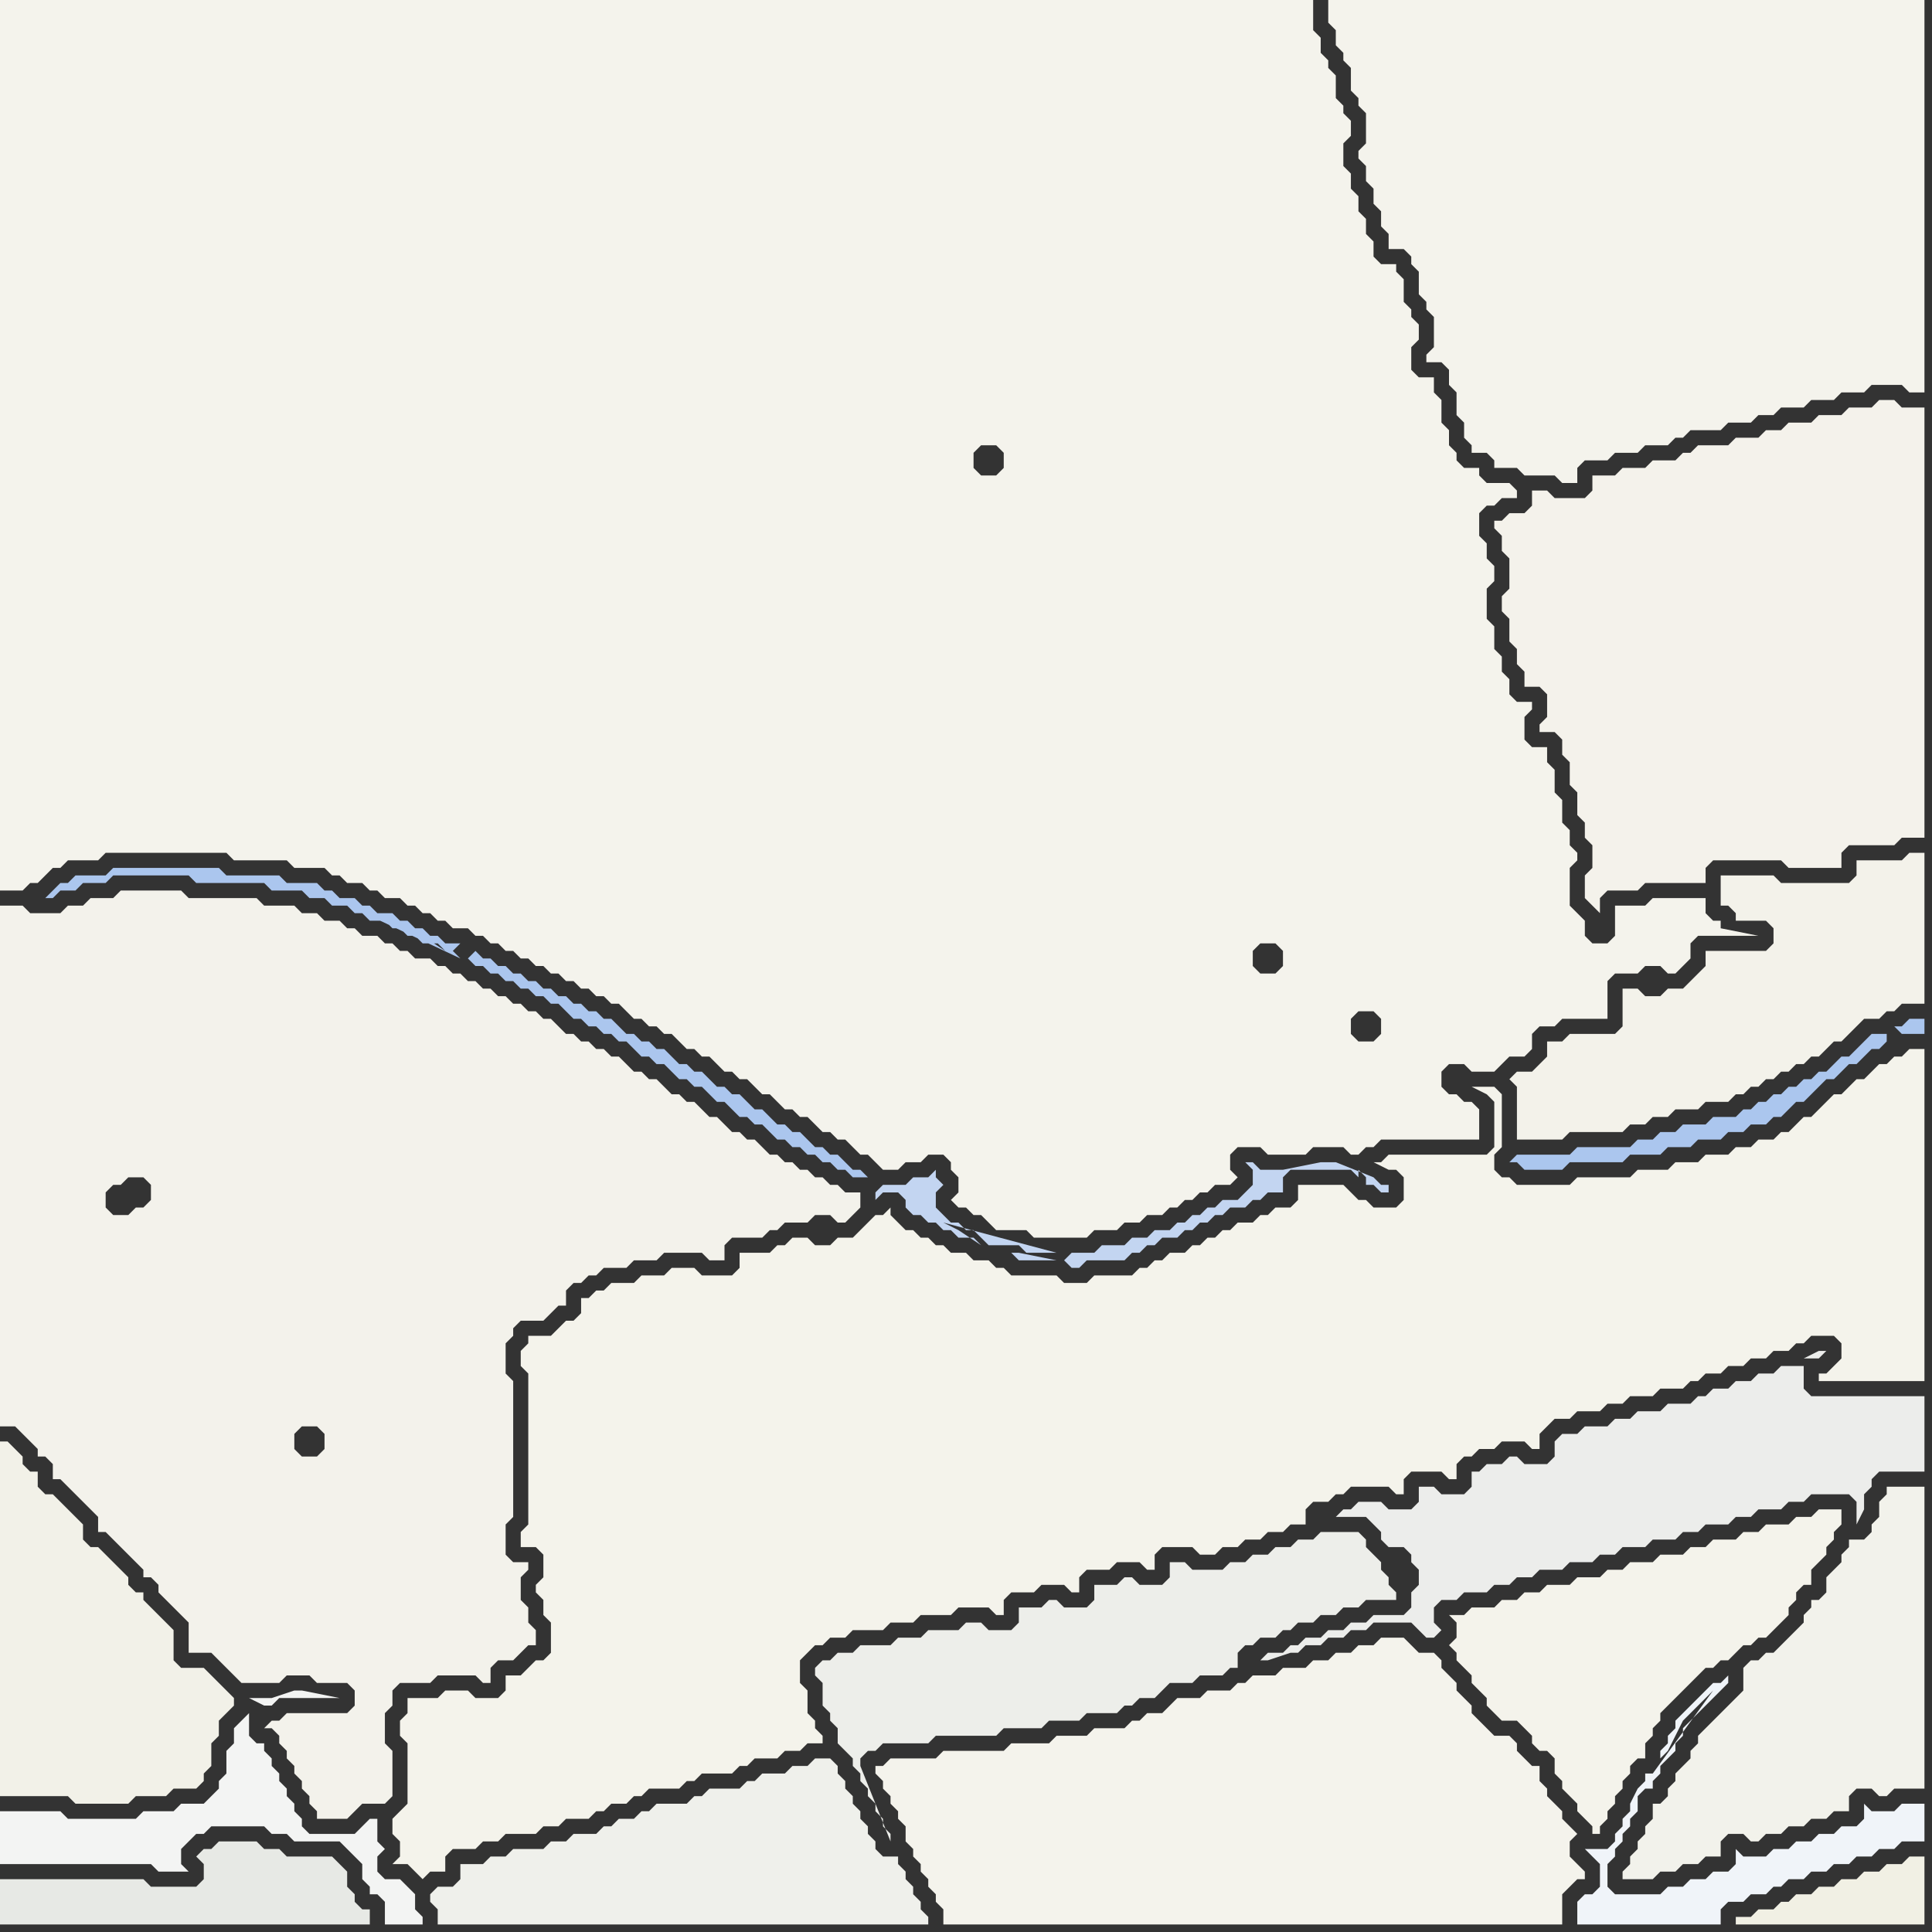 <svg width="256" height="256" xmlns="http://www.w3.org/2000/svg"><rect width="100%" height="100%" fill="#333333" stroke="none"/><script> 
var tempColor;
function hoverPath(evt){
obj = evt.target;
tempColor = obj.getAttribute("fill");
obj.setAttribute("fill","red");
//alert(tempColor);
//obj.setAttribute("stroke","red");}
function recoverPath(evt){
obj = evt.target;
obj.setAttribute("fill", tempColor);
//obj.setAttribute("stroke", tempColor);
}</script><path onmouseover="hoverPath(evt)" onmouseout="recoverPath(evt)" fill="rgb(244,243,236)" d="M  0,32l 0,86 3,0 1,-1 1,0 1,-1 1,-1 1,0 1,-1 4,0 1,-1 16,0 1,1 7,0 1,1 4,0 1,1 1,0 1,1 2,0 1,1 1,0 1,1 2,0 1,1 1,0 1,1 1,0 1,1 1,0 1,1 2,0 1,1 1,0 1,1 1,0 1,1 1,0 1,1 1,0 1,1 1,0 1,1 1,0 1,1 1,0 1,1 1,0 1,1 1,0 1,1 1,0 1,1 1,1 1,0 1,1 1,0 1,1 1,0 1,1 1,1 1,0 1,1 1,0 1,1 1,1 1,0 1,1 1,0 1,1 1,1 1,0 1,1 1,1 1,0 1,1 1,0 1,1 1,1 1,0 1,1 1,0 1,1 1,1 1,0 1,1 1,1 2,0 1,-1 2,0 1,-1 2,0 1,1 0,1 1,1 0,2 -1,1 1,1 1,0 1,1 1,0 1,1 1,1 4,0 1,1 7,0 1,-1 3,0 1,-1 2,0 1,-1 2,0 1,-1 1,0 1,-1 1,0 1,-1 1,0 1,-1 2,0 1,-1 -1,-1 0,-2 1,-1 3,0 1,1 5,0 1,-1 4,0 1,1 1,0 1,-1 1,0 1,-1 13,0 0,-4 -1,-1 -1,0 -1,-1 -1,0 -1,-1 0,-2 1,-1 2,0 1,1 3,0 1,-1 0,0 1,-1 2,0 1,-1 0,-2 1,-1 2,0 1,-1 6,0 0,-5 1,-1 3,0 1,-1 2,0 1,1 1,0 1,-1 0,0 1,-1 0,-2 1,-1 8,0 -5,-1 0,-1 -1,0 -1,-1 0,-2 -7,0 -1,1 -4,0 0,4 -1,1 -2,0 -1,-1 0,-2 -1,-1 -1,-1 0,-5 1,-1 0,-1 -1,-1 0,-2 -1,-1 0,-3 -1,-1 0,-3 -1,-1 0,-2 -2,0 -1,-1 0,-3 1,-1 0,-1 -2,0 -1,-1 0,-2 -1,-1 0,-2 -1,-1 0,-3 -1,-1 0,-4 1,-1 0,-2 -1,-1 0,-2 -1,-1 0,-3 1,-1 1,0 1,-1 2,0 0,-1 -1,-1 -3,0 -1,-1 0,-1 -2,0 -1,-1 0,-1 -1,-1 0,-2 -1,-1 0,-3 -1,-1 0,-2 -2,0 -1,-1 0,-3 1,-1 0,-2 -1,-1 0,-1 -1,-1 0,-3 -1,-1 0,-1 -2,0 -1,-1 0,-2 -1,-1 0,-2 -1,-1 0,-2 -1,-1 0,-2 -1,-1 0,-3 1,-1 0,-2 -1,-1 0,-1 -1,-1 0,-3 -1,-1 0,-1 -1,-1 0,-2 -1,-1 0,-4 -174,0 0,32 183,105 -1,1 -2,0 -1,-1 0,-2 1,-1 2,0 1,1 0,2 -183,-105 170,96 -1,1 -2,0 -1,-1 0,-2 1,-1 2,0 1,1 0,2 -170,-96 133,28 0,2 -1,1 -2,0 -1,-1 0,-2 1,-1 2,0 1,1 -133,-28Z"/>
<path onmouseover="hoverPath(evt)" onmouseout="recoverPath(evt)" fill="rgb(243,242,235)" d="M  30,221l 1,1 1,1 5,0 1,-1 3,0 1,1 4,0 1,1 0,2 -1,1 -8,0 -1,1 -1,0 -1,1 1,0 1,1 0,1 1,1 0,1 1,1 0,1 1,1 0,1 1,1 0,1 1,1 0,1 4,0 1,-1 0,0 1,-1 3,0 1,-1 0,-6 -1,-1 0,-4 1,-1 0,-2 1,-1 4,0 1,-1 5,0 1,1 1,0 0,-2 1,-1 2,0 1,-1 1,-1 1,0 0,-2 -1,-1 0,-2 -1,-1 0,-3 1,-1 0,-1 -2,0 -1,-1 0,-4 1,-1 0,-18 -1,-1 0,-4 1,-1 0,-1 1,-1 3,0 1,-1 1,-1 1,0 0,-2 1,-1 1,0 1,-1 1,0 1,-1 3,0 1,-1 3,0 1,-1 5,0 1,1 2,0 0,-2 1,-1 4,0 1,-1 1,0 1,-1 3,0 1,-1 2,0 1,1 1,0 1,-1 0,0 1,-1 0,-2 -2,0 -1,-1 -1,0 -1,-1 -1,0 -1,-1 -1,0 -1,-1 -1,0 -1,-1 -1,0 -1,-1 -1,-1 -1,0 -1,-1 -1,0 -1,-1 -1,-1 -1,0 -1,-1 -1,-1 -1,0 -1,-1 -1,0 -1,-1 -1,-1 -1,0 -1,-1 -1,0 -1,-1 -1,-1 -1,0 -1,-1 -1,0 -1,-1 -1,0 -1,-1 -1,0 -1,-1 -1,-1 -1,0 -1,-1 -1,0 -1,-1 -1,0 -1,-1 -1,0 -1,-1 -1,0 -1,-1 -1,0 -1,-1 -1,0 -1,-1 -1,0 -1,-1 -2,0 -1,-1 -1,0 -1,-1 -1,0 -1,-1 -2,0 -1,-1 -1,0 -1,-1 -2,0 -1,-1 -2,0 -1,-1 -4,0 -1,-1 -9,0 -1,-1 -8,0 -1,1 -3,0 -1,1 -2,0 -1,1 -4,0 -1,-1 -3,0 0,69 2,0 1,1 1,1 1,1 0,1 1,0 1,1 0,2 1,0 1,1 1,1 1,1 1,1 1,1 0,2 1,0 1,1 1,1 1,1 1,1 1,1 0,1 1,0 1,1 0,1 1,1 1,1 1,1 1,1 0,4 3,0 1,1 1,1 -16,-61 0,-2 1,-1 1,0 1,-1 2,0 1,1 0,2 -1,1 -1,0 -1,1 -2,0 -1,-1 16,61 9,-29 0,-2 1,-1 2,0 1,1 0,2 -1,1 -2,0 -1,-1 -9,29Z"/>
<path onmouseover="hoverPath(evt)" onmouseout="recoverPath(evt)" fill="rgb(244,243,236)" d="M  177,0l -1,0 0,3 1,1 0,2 1,1 0,1 1,1 0,3 1,1 0,1 1,1 0,4 -1,1 0,1 1,1 0,2 1,1 0,2 1,1 0,2 1,1 0,2 2,0 1,1 0,1 1,1 0,3 1,1 0,1 1,1 0,4 -1,1 0,1 2,0 1,1 0,2 1,1 0,3 1,1 0,2 1,1 0,1 2,0 1,1 0,1 3,0 1,1 4,0 1,1 2,0 0,-2 1,-1 3,0 1,-1 3,0 1,-1 3,0 1,-1 1,0 1,-1 4,0 1,-1 3,0 1,-1 2,0 1,-1 3,0 1,-1 3,0 1,-1 3,0 1,-1 4,0 1,1 2,0 0,-52Z"/>
<path onmouseover="hoverPath(evt)" onmouseout="recoverPath(evt)" fill="rgb(171,198,238)" d="M  250,137l -2,0 -1,1 -1,1 -1,1 -1,0 -1,1 -1,1 -1,0 -1,1 -1,0 -1,1 -1,0 -1,1 -1,0 -1,1 -1,0 -1,1 -1,0 -1,1 -3,0 -1,1 -3,0 -1,1 -2,0 -1,1 -2,0 -1,1 -7,0 -1,1 -7,0 -1,1 1,0 1,1 5,0 1,-1 7,0 1,-1 4,0 1,-1 3,0 1,-1 3,0 1,-1 2,0 1,-1 2,0 1,-1 1,0 1,-1 1,-1 1,0 2,-2 1,-1 1,0 1,-1 1,-1 1,0 1,-1 1,-1 1,0 1,-1 0,-1 1,-1 1,1 3,0 0,-2 -2,0 -1,1 -1,0 -1,1Z"/>
<path onmouseover="hoverPath(evt)" onmouseout="recoverPath(evt)" fill="rgb(242,241,232)" d="M  0,194l 0,44 9,0 1,1 7,0 1,-1 4,0 1,-1 3,0 1,-1 0,-1 1,-1 0,-3 1,-1 0,-2 1,-1 1,-1 0,-1 -1,-1 0,0 -1,-1 -1,-1 -1,-1 -3,0 -1,-1 0,-4 -1,-1 -1,-1 -2,-2 0,-1 -1,0 -1,-1 0,-1 -2,-2 -1,-1 -1,-1 -1,0 -1,-1 0,-2 -2,-2 -1,-1 -1,-1 -1,0 -1,-1 0,-2 -1,0 -1,-1 0,-1 -1,-1 -1,-1 -1,0Z"/>
<path onmouseover="hoverPath(evt)" onmouseout="recoverPath(evt)" fill="rgb(243,244,243)" d="M  33,226l 0,1 -1,1 -1,1 0,2 -1,1 0,3 -1,1 0,1 -1,1 -1,1 -3,0 -1,1 -4,0 -1,1 -9,0 -1,-1 -8,0 0,7 20,0 1,1 4,0 -1,-1 0,-2 1,-1 1,-1 1,0 1,-1 7,0 1,1 2,0 1,1 6,0 1,1 1,1 1,1 0,2 1,1 0,1 1,0 1,1 0,3 5,0 0,-1 -1,-1 0,-2 -1,-1 -1,-1 -2,0 -1,-1 0,-2 1,-1 -1,-1 0,-3 -1,0 -1,1 -1,1 -6,0 -1,-1 0,-1 -1,-1 0,-1 -1,-1 0,-1 -1,-1 0,-1 -1,-1 0,-1 -1,-1 0,-1 -1,0 -1,-1 0,-4 1,-1 -1,0 2,1 1,0 1,-1 8,0 -5,-1 -1,0 -3,1 -2,0 -1,1Z"/>
<path onmouseover="hoverPath(evt)" onmouseout="recoverPath(evt)" fill="rgb(244,243,236)" d="M  117,234l -1,0 0,1 1,1 0,1 1,1 0,1 1,1 0,1 1,1 0,2 1,1 0,1 1,1 0,1 1,1 0,1 1,1 0,1 1,1 0,2 82,0 0,-4 1,-1 1,-1 1,0 0,-1 -1,-1 0,0 -1,-1 0,-2 1,-1 -1,-1 -1,-1 0,-1 -1,-1 -1,-1 0,-1 -1,-1 0,-2 -1,0 -1,-1 -1,-1 0,-1 -1,-1 -2,0 -1,-1 -1,-1 -1,-1 0,-1 -1,-1 -1,-1 0,-1 -1,-1 -1,-1 0,-1 -1,-1 -2,0 -1,-1 -1,-1 -3,0 -1,1 -2,0 -1,1 -2,0 -1,1 -2,0 -1,1 -3,0 -1,1 -3,0 -1,1 -1,0 -1,1 -3,0 -1,1 -3,0 -1,1 -1,1 -2,0 -1,1 -1,0 -1,1 -4,0 -1,1 -4,0 -1,1 -5,0 -1,1 -8,0 -1,1 -6,0 -1,1Z"/>
<path onmouseover="hoverPath(evt)" onmouseout="recoverPath(evt)" fill="rgb(236,237,235)" d="M  185,200l -1,0 -1,-1 -3,0 -1,1 -1,0 -1,1 4,0 1,1 1,1 0,1 1,1 2,0 1,1 0,1 1,1 0,2 -1,1 0,2 -1,1 -4,0 -1,1 -2,0 -1,1 -2,0 -1,1 -2,0 -1,1 -1,0 -1,1 -2,0 -1,1 1,0 3,-1 1,0 1,-1 2,0 1,-1 2,0 1,-1 2,0 1,-1 5,0 1,1 1,1 1,0 1,-1 -1,-1 0,-2 1,-1 2,0 1,-1 3,0 1,-1 2,0 1,-1 2,0 1,-1 3,0 1,-1 3,0 1,-1 2,0 1,-1 3,0 1,-1 3,0 1,-1 2,0 1,-1 3,0 1,-1 2,0 1,-1 3,0 1,-1 2,0 1,-1 5,0 1,1 0,3 1,-2 0,-2 1,-1 0,-1 1,-1 6,0 0,-10 -15,0 -1,-1 0,-3 -3,0 -1,1 -2,0 -1,1 -2,0 -1,1 -2,0 -1,1 -1,0 -1,1 -3,0 -1,1 -3,0 -1,1 -2,0 -1,1 -3,0 -1,1 -2,0 -1,1 0,2 -1,1 -3,0 -1,-1 -1,0 -1,1 -2,0 -1,1 -1,0 0,2 -1,1 -3,0 -1,-1 -2,0 0,2 -1,1 -2,0 54,-20 2,0 1,-1 -1,0 -2,1 -54,20Z"/>
<path onmouseover="hoverPath(evt)" onmouseout="recoverPath(evt)" fill="rgb(239,240,235)" d="M  58,250l 0,0 -1,1 0,1 1,1 0,2 65,0 0,-1 -1,-1 0,-1 -1,-1 0,-1 -1,-1 0,-1 -1,-1 0,-1 -2,0 -1,-1 0,-1 -1,-1 0,-1 -1,-1 0,-1 -1,-1 0,-1 -1,-1 0,-1 -1,-1 0,-1 -1,-1 -2,0 -1,1 -2,0 -1,1 -3,0 -1,1 -1,0 -1,1 -4,0 -1,1 -1,0 -1,1 -4,0 -1,1 -1,0 -1,1 -2,0 -1,1 -1,0 -1,1 -3,0 -1,1 -2,0 -1,1 -4,0 -1,1 -2,0 -1,1 -3,0 0,2 -1,1Z"/>
<path onmouseover="hoverPath(evt)" onmouseout="recoverPath(evt)" fill="rgb(244,243,235)" d="M  53,229l 0,1 1,1 0,8 -1,1 -1,1 0,2 1,1 0,2 -1,1 2,0 1,1 1,1 1,-1 2,0 0,-2 1,-1 3,0 1,-1 2,0 1,-1 4,0 1,-1 2,0 1,-1 3,0 1,-1 1,0 1,-1 2,0 1,-1 1,0 1,-1 4,0 1,-1 1,0 1,-1 4,0 1,-1 1,0 1,-1 3,0 1,-1 2,0 1,-1 2,0 0,-1 -1,-1 0,-1 -1,-1 0,-3 -1,-1 0,-3 1,-1 1,-1 1,0 1,-1 2,0 1,-1 4,0 1,-1 3,0 1,-1 4,0 1,-1 4,0 1,1 1,0 0,-2 1,-1 3,0 1,-1 3,0 1,1 1,0 0,-2 1,-1 3,0 1,-1 3,0 1,1 1,0 0,-2 1,-1 4,0 1,1 2,0 1,-1 2,0 1,-1 2,0 1,-1 2,0 1,-1 2,0 0,-2 1,-1 2,0 1,-1 1,0 1,-1 5,0 1,1 1,0 0,-2 1,-1 4,0 1,1 1,0 0,-2 1,-1 1,0 1,-1 2,0 1,-1 3,0 1,1 1,0 0,-2 1,-1 1,-1 2,0 1,-1 3,0 1,-1 2,0 1,-1 3,0 1,-1 3,0 1,-1 1,0 1,-1 2,0 1,-1 2,0 1,-1 2,0 1,-1 2,0 1,-1 1,0 1,-1 3,0 1,1 0,2 -1,1 -1,1 -1,0 0,1 14,0 0,-44 -2,0 -1,1 -1,0 -1,1 -1,0 -1,1 -1,1 -1,0 -1,1 -1,1 -1,0 -1,1 -1,1 -1,1 -1,0 -1,1 -1,1 -1,0 -1,1 -2,0 -1,1 -2,0 -1,1 -3,0 -1,1 -3,0 -1,1 -4,0 -1,1 -7,0 -1,1 -7,0 -1,-1 -1,0 -1,-1 0,-2 1,-1 0,-7 -1,-1 -3,0 2,1 0,0 1,1 0,6 -1,1 -13,0 -1,1 -1,0 2,1 1,0 1,1 0,3 -1,1 -3,0 -1,-1 -1,0 -1,-1 -1,-1 -6,0 0,2 -1,1 -2,0 -1,1 -1,0 -1,1 -2,0 -1,1 -1,0 -1,1 -1,0 -1,1 -1,0 -1,1 -2,0 -1,1 -1,0 -1,1 -1,0 -1,1 -5,0 -1,1 -3,0 -1,-1 -6,0 -1,-1 -1,0 -1,-1 -2,0 -1,-1 -2,0 -1,-1 -1,0 -1,-1 -1,0 -1,-1 -1,0 -1,-1 -1,-1 0,-1 -1,1 -1,0 -1,1 -1,1 -1,1 -2,0 -1,1 -2,0 -1,-1 -2,0 -1,1 -1,0 -1,1 -4,0 0,2 -1,1 -4,0 -1,-1 -3,0 -1,1 -3,0 -1,1 -3,0 -1,1 -1,0 -1,1 -1,0 0,2 -1,1 -1,0 -1,1 -1,1 -3,0 0,1 -1,1 0,2 1,1 0,20 -1,1 0,2 2,0 1,1 0,3 -1,1 0,1 1,1 0,2 1,1 0,4 -1,1 -1,0 -1,1 -1,1 -2,0 0,2 -1,1 -3,0 -1,-1 -3,0 -1,1 -4,0 0,2 -1,1Z"/>
<path onmouseover="hoverPath(evt)" onmouseout="recoverPath(evt)" fill="rgb(231,233,229)" d="M  29,244l 0,0 -1,1 -1,0 -1,1 1,1 0,2 -1,1 -6,0 -1,-1 -19,0 0,6 49,0 0,-2 -1,0 -1,-1 0,-1 -1,-1 0,-2 -2,-2 -6,0 -1,-1 -2,0 -1,-1Z"/>
<path onmouseover="hoverPath(evt)" onmouseout="recoverPath(evt)" fill="rgb(244,243,235)" d="M  194,214l -2,0 1,1 0,2 -1,1 1,1 0,1 1,1 1,1 0,1 1,1 1,1 0,1 1,1 1,1 2,0 1,1 1,1 0,1 1,1 1,0 1,1 0,2 1,1 0,1 1,1 1,1 0,1 1,1 1,1 0,1 1,0 0,-1 1,-1 0,-1 1,-1 0,-1 1,-1 0,-1 1,-1 0,-1 1,-1 1,0 0,-2 1,-1 0,-1 1,-1 0,-1 1,-1 1,-1 3,-3 1,-1 1,0 1,-1 1,0 1,-1 1,-1 1,0 1,-1 1,0 1,-1 1,-1 1,-1 0,-1 1,-1 0,-1 1,-1 1,0 0,-2 1,-1 1,-1 0,-1 1,-1 0,-1 1,-1 0,-2 -3,0 -1,1 -2,0 -1,1 -3,0 -1,1 -2,0 -1,1 -3,0 -1,1 -2,0 -1,1 -3,0 -1,1 -3,0 -1,1 -2,0 -1,1 -3,0 -1,1 -3,0 -1,1 -2,0 -1,1 -2,0 -1,1 -3,0 -1,1Z"/>
<path onmouseover="hoverPath(evt)" onmouseout="recoverPath(evt)" fill="rgb(244,242,235)" d="M  199,69l -1,0 0,1 1,1 0,2 1,1 0,4 -1,1 0,2 1,1 0,3 1,1 0,2 1,1 0,2 2,0 1,1 0,3 -1,1 0,1 2,0 1,1 0,2 1,1 0,3 1,1 0,3 1,1 0,2 1,1 0,3 -1,1 0,3 1,1 1,1 0,-2 1,-1 4,0 1,-1 8,0 0,-2 1,-1 9,0 1,1 7,0 0,-2 1,-1 6,0 1,-1 3,0 0,-57 -3,0 -1,-1 -2,0 -1,1 -3,0 -1,1 -3,0 -1,1 -3,0 -1,1 -2,0 -1,1 -3,0 -1,1 -4,0 -1,1 -1,0 -1,1 -3,0 -1,1 -3,0 -1,1 -3,0 0,2 -1,1 -4,0 -1,-1 -2,0 0,2 -1,1 -2,0 -1,1Z"/>
<path onmouseover="hoverPath(evt)" onmouseout="recoverPath(evt)" fill="rgb(243,242,234)" d="M  204,141l 0,0 -1,1 -2,0 -1,1 1,1 0,7 6,0 1,-1 7,0 1,-1 2,0 1,-1 2,0 1,-1 3,0 1,-1 3,0 1,-1 1,0 1,-1 1,0 1,-1 1,0 1,-1 1,0 1,-1 1,0 1,-1 1,0 1,-1 1,-1 1,0 1,-1 1,-1 1,-1 2,0 1,-1 1,0 1,-1 3,0 0,-20 -2,0 -1,1 -6,0 0,2 -1,1 -9,0 -1,-1 -7,0 0,4 1,0 1,1 0,1 4,0 1,1 0,2 -1,1 -8,0 0,2 -1,1 -1,1 -1,1 -2,0 -1,1 -2,0 -1,-1 -2,0 0,5 -1,1 -6,0 -1,1 -2,0 0,2 -1,1Z"/>
<path onmouseover="hoverPath(evt)" onmouseout="recoverPath(evt)" fill="rgb(240,244,249)" d="M  212,255l 16,0 0,-2 1,-1 2,0 1,-1 2,0 1,-1 1,0 1,-1 2,0 1,-1 2,0 1,-1 2,0 1,-1 2,0 1,-1 2,0 1,-1 3,0 0,-5 -3,0 -1,1 -3,0 -1,-1 0,2 -1,1 -2,0 -1,1 -2,0 -1,1 -2,0 -1,1 -2,0 -1,1 -3,0 -1,-1 0,2 -1,1 -2,0 -1,1 -2,0 -1,1 -2,0 -1,1 -6,0 -1,-1 0,-3 1,-1 0,-1 1,-1 0,-1 1,-1 0,-1 1,-1 0,-2 1,-1 1,0 0,-1 1,-1 0,-1 1,-1 1,-1 0,-1 1,-1 0,-1 1,-1 3,-3 1,-1 1,-1 0,-1 -1,1 -1,0 -1,1 0,0 -1,1 -2,2 -1,1 0,1 -1,1 0,1 -1,1 0,1 1,-1 1,-2 1,-2 1,-1 1,-1 1,-1 1,-1 -8,11 -1,0 0,1 -1,1 -1,2 0,1 -1,1 0,1 -1,1 0,1 -1,1 -3,0 1,1 0,0 1,1 0,3 -1,1 -1,0 -1,1 0,3Z"/>
<path onmouseover="hoverPath(evt)" onmouseout="recoverPath(evt)" fill="rgb(242,242,235)" d="M  232,220l 0,0 -1,1 0,3 -1,1 -1,1 -4,4 0,1 -1,1 0,1 -2,2 0,1 -1,1 0,1 -1,1 -1,0 0,2 -1,1 0,1 -1,1 0,1 -1,1 0,1 -1,1 0,1 4,0 1,-1 2,0 1,-1 2,0 1,-1 2,0 0,-2 1,-1 2,0 1,1 1,0 1,-1 2,0 1,-1 2,0 1,-1 2,0 1,-1 2,0 0,-2 1,-1 2,0 1,1 1,0 1,-1 4,0 0,-40 -5,0 0,1 -1,1 0,2 -1,1 0,1 -1,1 -2,0 0,1 -1,1 0,1 -1,1 -1,1 0,2 -1,1 -1,0 0,1 -1,1 0,1 -1,1 -2,2 -1,1 -1,0 -1,1Z"/>
<path onmouseover="hoverPath(evt)" onmouseout="recoverPath(evt)" fill="rgb(241,240,228)" d="M  253,246l 0,0 -1,1 -2,0 -1,1 -2,0 -1,1 -2,0 -1,1 -2,0 -1,1 -2,0 -1,1 -1,0 -1,1 -2,0 -1,1 -2,0 0,1 25,0 0,-9Z"/>
<path onmouseover="hoverPath(evt)" onmouseout="recoverPath(evt)" fill="rgb(171,198,238)" d="M  62,127l 0,0 1,1 1,0 1,1 1,0 1,1 1,0 1,1 1,0 1,1 1,0 1,1 1,0 1,1 1,1 1,0 1,1 1,0 1,1 1,0 1,1 1,0 1,1 1,1 1,0 1,1 1,0 1,1 1,1 1,0 1,1 1,0 1,1 1,1 1,0 1,1 1,1 1,0 1,1 1,0 1,1 1,1 1,0 1,1 1,0 1,1 1,0 1,1 1,0 1,1 1,0 1,1 2,0 -1,-1 -1,0 -2,-2 -1,0 -1,-1 -1,0 -1,-1 -1,-1 -1,0 -1,-1 -1,0 -1,-1 -1,-1 -1,0 -1,-1 -1,-1 -1,0 -1,-1 -1,0 -1,-1 -1,-1 -1,0 -1,-1 -1,0 -1,-1 -1,-1 -1,0 -1,-1 -1,0 -1,-1 -1,0 -1,-1 -1,-1 -1,0 -1,-1 -1,0 -1,-1 -1,0 -1,-1 -1,0 -1,-1 -1,0 -1,-1 -1,0 -1,-1 -1,0 -1,-1 -1,0 -1,-1 -1,0 -1,-1 -1,1 -1,0 -1,-1 0,0 1,-1 -2,0 -1,-1 -1,0 -1,-1 -1,0 -1,-1 -1,0 -1,-1 -2,0 -1,-1 -1,0 -1,-1 -2,0 -1,-1 -1,0 -1,-1 -4,0 -1,-1 -7,0 -1,-1 -14,0 -1,1 -4,0 -1,1 -1,0 -1,1 -1,1 1,0 1,-1 2,0 1,-1 3,0 1,-1 10,0 1,1 9,0 1,1 4,0 1,1 2,0 1,1 2,0 1,1 1,0 1,1 2,0 1,1 1,0 1,1 1,0 1,1 2,0 1,1 -3,-2 -2,-1 -2,-1 -3,-1 -2,-1 -3,-1 17,8Z"/>
<path onmouseover="hoverPath(evt)" onmouseout="recoverPath(evt)" fill="rgb(237,238,234)" d="M  110,220l -1,0 -1,1 0,1 1,1 0,3 1,1 0,1 1,1 0,2 1,1 1,1 0,1 1,1 0,1 1,1 0,1 1,1 0,1 1,1 0,1 1,1 0,1 -4,-10 0,-1 1,-1 1,0 1,-1 6,0 1,-1 8,0 1,-1 5,0 1,-1 4,0 1,-1 4,0 1,-1 1,0 1,-1 2,0 1,-1 1,-1 3,0 1,-1 3,0 1,-1 1,0 0,-2 1,-1 1,0 1,-1 2,0 1,-1 1,0 1,-1 2,0 1,-1 2,0 1,-1 2,0 1,-1 4,0 0,-1 -1,-1 0,-1 -1,-1 0,-1 -1,-1 -1,-1 0,-1 -1,-1 -5,0 -1,1 -2,0 -1,1 -2,0 -1,1 -2,0 -1,1 -2,0 -1,1 -4,0 -1,-1 -2,0 0,2 -1,1 -3,0 -1,-1 -1,0 -1,1 -3,0 0,2 -1,1 -3,0 -1,-1 -1,0 -1,1 -3,0 0,2 -1,1 -3,0 -1,-1 -2,0 -1,1 -4,0 -1,1 -3,0 -1,1 -4,0 -1,1 -2,0 -1,1Z"/>
<path onmouseover="hoverPath(evt)" onmouseout="recoverPath(evt)" fill="rgb(195,213,241)" d="M  141,167l 0,0 1,1 1,0 1,-1 5,0 1,-1 1,0 1,-1 1,0 1,-1 2,0 1,-1 1,0 1,-1 1,0 1,-1 1,0 1,-1 2,0 1,-1 1,0 1,-1 2,0 0,-2 1,-1 8,0 1,1 0,-1 1,1 0,1 1,0 1,1 1,0 0,-1 -1,0 -1,-1 -5,-2 -2,0 -5,1 -3,0 -1,-1 -1,0 1,1 0,2 -1,1 -1,1 -2,0 -1,1 -1,0 -1,1 -1,0 -1,1 -1,0 -1,1 -2,0 -1,1 -2,0 -1,1 -3,0 -1,1 -3,0 -1,1 -1,-1 -4,0 -1,-1 -4,0 -1,-1 -1,-1 -1,0 -1,-1 -1,0 -1,-1 -1,-1 0,-2 1,-1 -1,-1 0,-1 -1,1 -2,0 -1,1 -3,0 -1,1 0,1 1,-1 2,0 1,1 0,1 1,1 1,0 1,1 1,0 1,1 1,0 1,1 2,0 1,1 -3,-2 -2,-1 15,4 1,1 -8,-1 1,0 1,1 5,0 -5,-1 -2,0 8,1Z"/>
</svg>